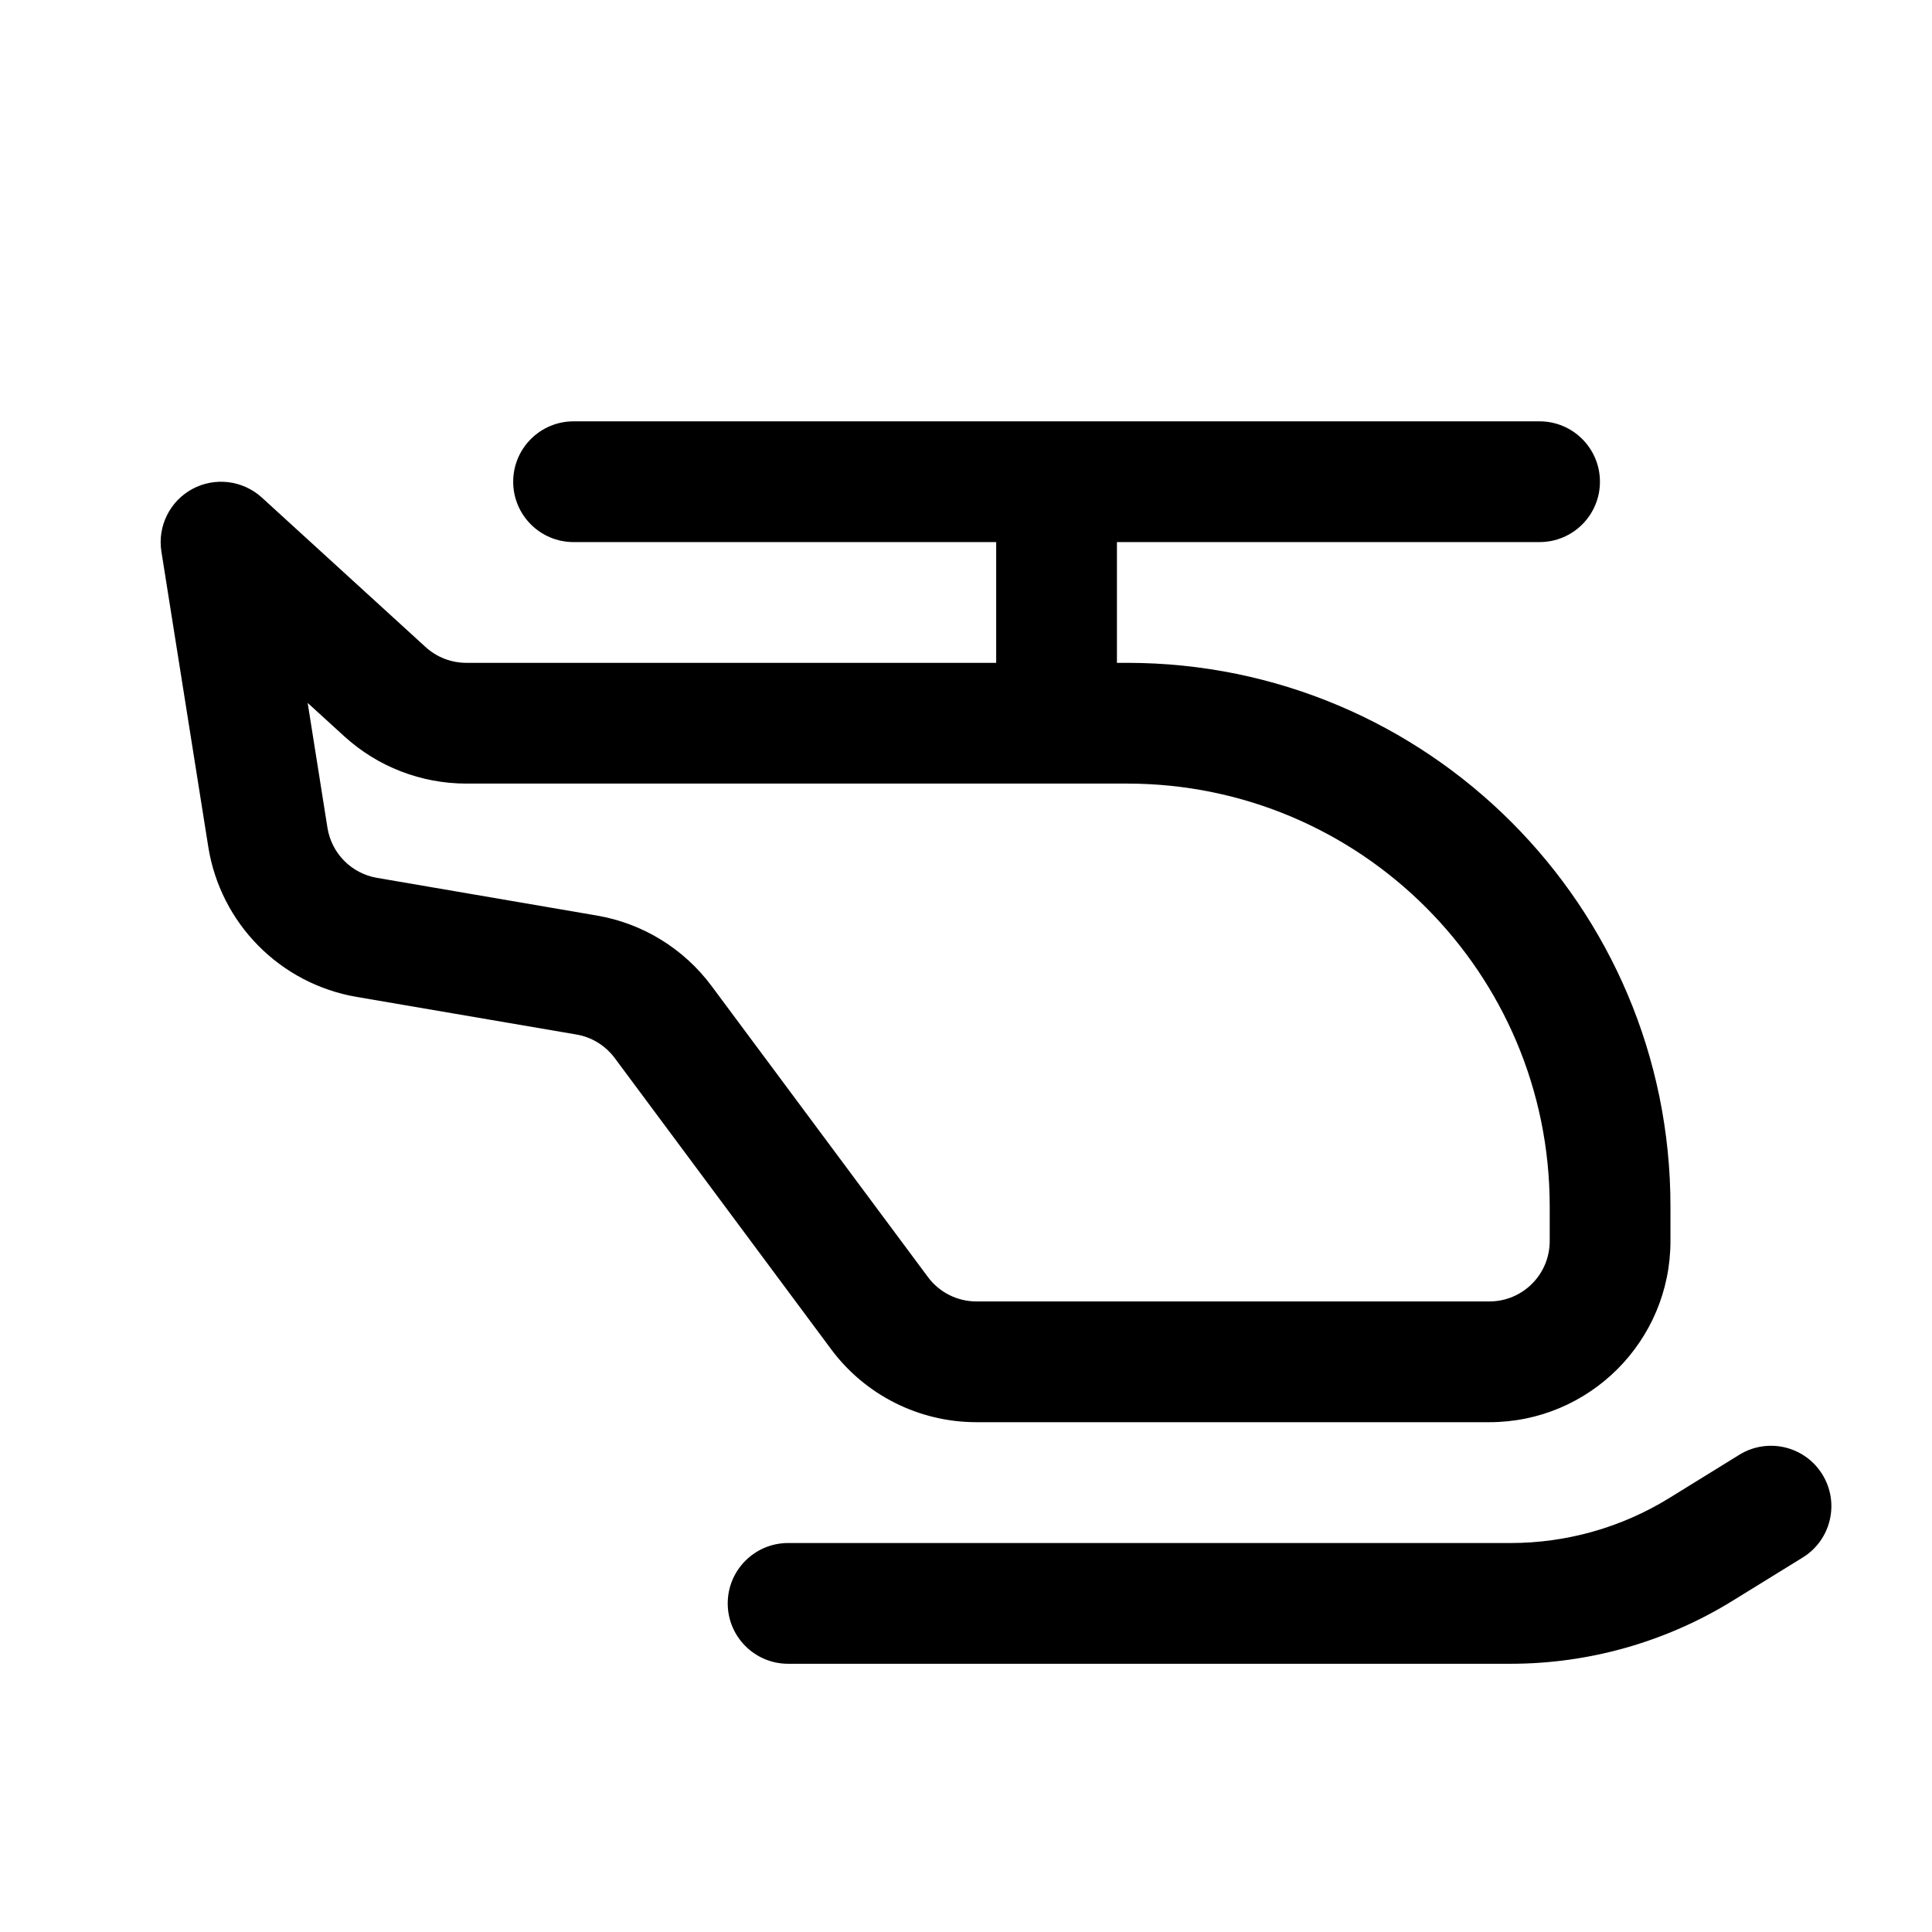 <svg width="24" height="24" viewBox="0 0 24 24" fill="none" xmlns="http://www.w3.org/2000/svg">
<path d="M19.125 6.734H13.875V8.234H14.001C17.729 8.234 20.751 11.256 20.751 14.984V15.417C20.751 16.66 19.743 17.667 18.501 17.667H12.13C11.418 17.667 10.748 17.331 10.324 16.76L7.636 13.143C7.52 12.988 7.35 12.883 7.16 12.851L4.43 12.384C3.479 12.221 2.738 11.471 2.587 10.518L2.005 6.852C1.955 6.537 2.11 6.225 2.39 6.074C2.671 5.923 3.016 5.966 3.252 6.18L5.287 8.038C5.425 8.164 5.606 8.234 5.793 8.234L12.375 8.234V6.734H7.125C6.711 6.734 6.375 6.399 6.375 5.984C6.375 5.57 6.711 5.234 7.125 5.234H19.125C19.539 5.234 19.875 5.57 19.875 5.984C19.875 6.399 19.539 6.734 19.125 6.734ZM13.111 9.734L5.793 9.734C5.232 9.734 4.691 9.525 4.276 9.146L3.822 8.732L4.068 10.284C4.119 10.601 4.366 10.851 4.683 10.905L7.413 11.373C7.983 11.47 8.494 11.784 8.839 12.248L11.528 15.865C11.669 16.055 11.893 16.167 12.13 16.167H18.501C18.915 16.167 19.251 15.832 19.251 15.417V14.984C19.251 12.085 16.9 9.734 14.001 9.734H13.139L13.125 9.734L13.111 9.734Z" fill="currentColor"/>
<path d="M22.394 19.348C22.746 19.131 22.856 18.669 22.638 18.316C22.421 17.964 21.959 17.854 21.606 18.072L20.735 18.61C20.143 18.975 19.461 19.168 18.765 19.168H9.79C9.376 19.168 9.04 19.504 9.04 19.918C9.04 20.332 9.376 20.668 9.79 20.668H18.765C19.739 20.668 20.694 20.397 21.522 19.886L22.394 19.348Z" fill="currentColor"/>
</svg>
